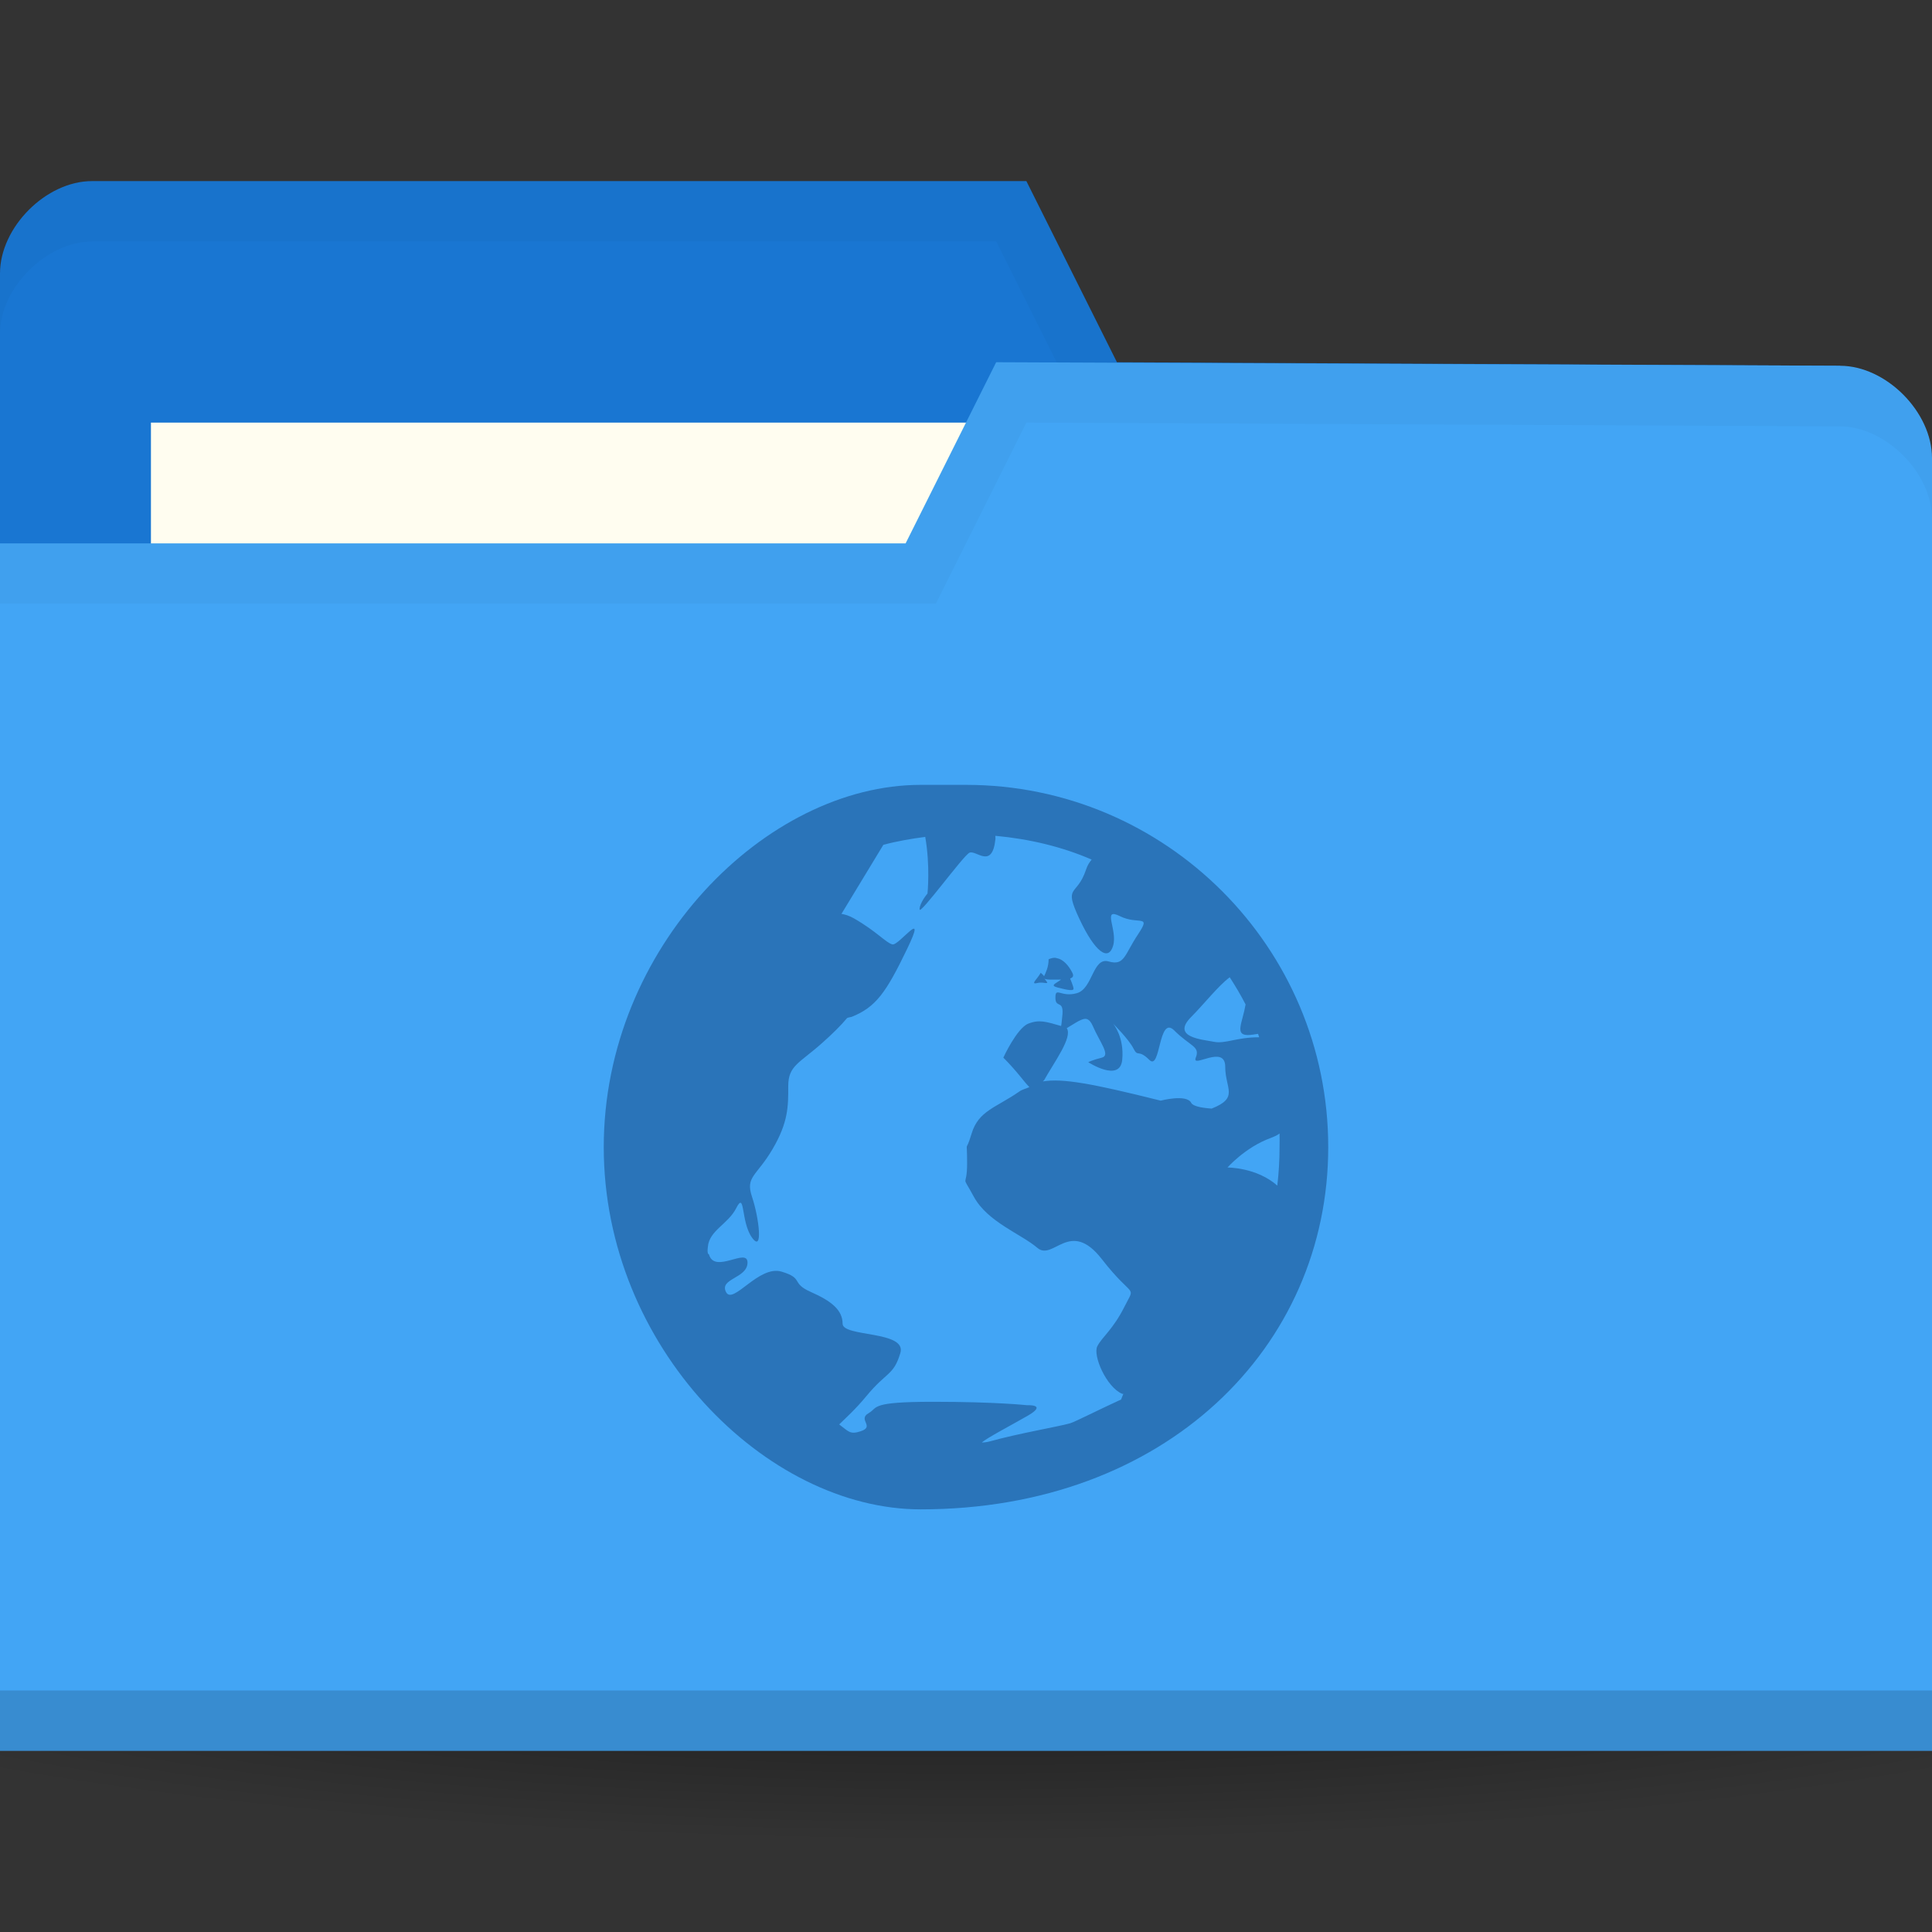 <svg xmlns="http://www.w3.org/2000/svg" viewBox="0 0 256 256">
 <rect x="0" y="0" width="256" height="256" fill="#333333" stroke="none"/>
 <defs>
  <radialGradient id="radialGradient3816" cx="-25" cy="203.5" r="35" gradientTransform="matrix(1,0,0,0.786,0,43.607)" gradientUnits="userSpaceOnUse">
   <stop style="stop-color:#000;stop-opacity:1"/>
   <stop offset="1" style="stop-color:#000;stop-opacity:0"/>
  </radialGradient>
 </defs>
 <g transform="translate(0,-796.362)">
  <path d="m 10 203.5 a 35 27.5 0 1 1 -70 0 35 27.5 0 1 1 70 0 z" transform="matrix(5.086,0,0,1.091,255.143,788.362)" style="fill:url(#radialGradient3816);opacity:0.55;fill-opacity:1;stroke:none"/>
  <path d="m 0 832.6 0 171.29 256 0 0 -85.65 -12.19 -73.41 l -95.81 -0.47 l -12 -24 -123.81 0 c -6.095 0 -12.19 6.118 -12.19 12.235 z" style="fill:#1976d2;fill-opacity:1;stroke:none"/>
  <rect width="126.29" height="47.529" x="20" y="852.36" style="fill:#fffdf0;fill-opacity:1;stroke:none"/>
  <path d="m 12.25 820.36 c -6.095 0 -12.25 6.132 -12.25 12.25 l 0 8 c 0 -6.118 6.155 -12.25 12.25 -12.25 l 119.75 0 12 24 99.75 0.5 12.25 73.38 0 -8 -12.25 -73.38 -95.75 -0.5 -12 -24 z" style="fill:#000;opacity:0.03;fill-opacity:1;stroke:none"/>
  <path d="m 256 857.07 0 171.29 -256 0 0 -160 120 0 12 -24 111.81 0.47 c 6.095 0 12.19 6.118 12.19 12.236 z" style="fill:#42a5f5;fill-opacity:1;stroke:none"/>
  <path d="m 0 1020.36 0 8 256 0 0 -8 z" style="fill:#000;opacity:0.15;fill-opacity:1;stroke:none"/>
  <path d="m 132 844.36 -12 24 -120 0 0 8 124 0 12 -24 107.75 0.5 c 6.095 0 12.25 6.132 12.25 12.25 l 0 -8 c 0 -6.118 -6.155 -12.25 -12.25 -12.25 z" style="fill:#000;opacity:0.03;fill-opacity:1;stroke:none"/>
  <path d="m 122 900.36 c -20.474 0 -42 21.529 -42 48 c 0 26.471 21.528 48 42 48 32.47 0 53.998 -21.528 53.998 -48 0 -26.471 -21.528 -48 -48 -48 z m 9.898 6.751 c 4.474 0.414 8.809 1.435 12.75 3.15 -0.303 0.38 -0.538 0.712 -0.75 1.35 -1.212 3.636 -3.02 1.903 -0.9 6.448 2.121 4.545 3.894 5.72 4.5 3.599 0.606 -2.12 -1.524 -5.112 0.9 -3.9 2.424 1.212 4.218 -0.328 2.4 2.402 -1.818 2.727 -1.779 4.206 -3.9 3.599 -2.121 -0.607 -2.079 3.595 -4.2 4.201 -2.121 0.607 -2.85 -0.915 -2.85 0.6 0 1.514 1.203 0.124 0.9 2.55 -0.092 0.742 -0.065 0.875 -0.15 1.2 -1.991 -0.57 -2.879 -0.886 -4.35 -0.308 -1.515 0.607 -3.3 4.501 -3.3 4.501 1.893 1.893 2.771 3.256 3.45 3.9 -0.424 0.212 -0.933 0.3 -1.35 0.601 -3.03 2.122 -5.391 2.521 -6.3 5.549 -0.909 3.033 -0.6 0.256 -0.6 3.9 0 3.637 -0.918 1.166 0.9 4.501 1.818 3.334 6.279 4.931 8.4 6.75 2.121 1.817 4.307 -3.956 8.55 1.5 4.243 5.454 4.515 3.269 3 6.301 -1.515 3.03 -2.994 4.04 -3.6 5.249 -0.606 1.212 1.179 5.392 3.3 6.3 0.044 0 0.102 0 0.15 0 -0.113 0.26 -0.188 0.492 -0.3 0.752 -2.747 1.248 -6.114 2.969 -6.75 3.15 -1.5 0.432 -6.793 1.327 -10.65 2.399 -0.482 0.136 -0.862 0.136 -1.05 0.156 0.48 -0.522 4.271 -2.504 6.15 -3.599 2.571 -1.503 -0.15 -1.35 -0.15 -1.35 0 0 -4.093 -0.456 -12.45 -0.456 -4.179 0 -5.989 0.188 -6.9 0.456 -0.455 0.136 -0.679 0.272 -0.9 0.45 -0.221 0.188 -0.375 0.384 -0.75 0.6 -1.5 0.857 0.879 1.757 -1.05 2.399 -1.446 0.48 -1.615 0 -2.85 -0.904 0.881 -0.876 2.097 -1.932 3.6 -3.75 2.727 -3.3 3.591 -2.699 4.5 -5.699 0.909 -3 -7.65 -2.1 -7.65 -3.9 0 -1.8 -1.473 -3 -4.2 -4.2 -2.727 -1.201 -0.87 -1.801 -3.9 -2.701 -3.03 -0.896 -6.441 4.5 -7.35 2.701 -0.909 -1.801 2.85 -1.801 2.85 -3.9 0 -2.05 -4.322 1.547 -5.1 -1.05 -0.02 -0.096 -0.135 -0.096 -0.15 -0.156 -0.076 -0.38 -0.027 -0.6 0 -0.896 0.191 -2.158 2.689 -2.999 3.75 -5.1 1.212 -2.398 0.585 1.802 2.1 3.901 1.515 2.1 0.909 -2.7 0 -5.4 -0.909 -2.701 0.579 -2.7 2.7 -6.3 2.121 -3.601 2.1 -5.7 2.1 -8.401 0 -2.699 1.47 -2.998 4.5 -5.7 1.389 -1.236 2.479 -2.315 3.3 -3.299 0.199 -0.096 0.399 -0.096 0.6 -0.156 3.214 -1.286 4.564 -3.214 7.35 -9 2.786 -5.784 -1.093 -0.384 -1.95 -0.6 -0.857 -0.212 -2.1 -1.735 -5.1 -3.45 -0.619 -0.352 -1.171 -0.522 -1.65 -0.594 l 5.55 -9.15 c 1.778 -0.48 3.686 -0.809 5.55 -1.051 0.682 3.88 0.3 7.501 0.3 7.501 0 0 -1.05 1.242 -1.05 2.1 0 0.857 5.743 -7.07 6.6 -7.5 0.857 -0.432 3.02 2.272 3.45 -1.8 0.024 -0.236 -0.027 -0.24 0 -0.45 z m 8.1 16.2 c -0.308 -0.096 -0.671 -0.001 -1.05 0.156 0 1.061 -0.411 1.832 -0.6 2.249 -0.113 -0.192 -0.45 -0.45 -0.45 -0.45 -0.454 0.838 -1.435 1.578 -0.45 1.35 0.985 -0.22 1.732 0.384 1.05 -0.45 -0.131 -0.156 -0.069 -0.092 -0.15 -0.156 0.128 0.096 0.37 0.156 0.9 0.156 0.597 0 0.917 0 1.35 0 -0.732 0.54 -1.53 0.77 -0.45 1.05 1.439 0.38 2.1 0.456 2.1 0.156 0 -0.3 -0.45 -1.35 -0.45 -1.35 0.281 -0.116 0.542 -0.256 0.3 -0.751 -0.455 -0.905 -1.177 -1.808 -2.1 -1.949 z m 22.95 2.548 c 0.75 1.165 1.467 2.362 2.1 3.601 -0.417 2.42 -1.477 4.05 0.3 4.05 0.497 0 0.94 -0.108 1.35 -0.156 0.056 0.144 0.096 0.308 0.15 0.45 -3.03 0 -4.485 0.906 -6 0.6 -1.515 -0.308 -5.727 -0.576 -3 -3.299 1.594 -1.595 3.585 -4.128 5.1 -5.251 z m -18.9 5.552 c 0.279 0.092 0.523 0.38 0.75 0.894 0.909 2.122 2.412 3.898 1.2 4.201 -1.212 0.3 -1.8 0.601 -1.8 0.601 0 0 4.197 2.729 4.5 -0.3 0.303 -3.03 -1.2 -4.802 -1.2 -4.802 0 0 2.094 2.089 2.7 3.301 0.606 1.212 0.585 0 2.1 1.501 1.515 1.514 1.179 -6.02 3.3 -3.901 2.121 2.121 3.456 2.085 2.85 3.6 -0.606 1.514 3.9 -1.83 3.9 1.2 0 2.922 1.863 4.107 -1.8 5.55 -1.387 -0.096 -2.485 -0.328 -2.7 -0.752 -0.606 -1.211 -4.05 -0.3 -4.05 -0.3 -9.07 -2.266 -13 -2.984 -15.6 -2.549 0.049 -0.096 0.097 -0.096 0.15 -0.156 1.326 -2.388 3.82 -5.704 3 -6.9 1.155 -0.665 2.061 -1.395 2.7 -1.201 z m 25.5 15.15 c 0.027 0.607 0 1.185 0 1.8 0 1.706 -0.102 3.448 -0.3 5.1 -2.726 -2.426 -6.6 -2.399 -6.6 -2.399 0 0 2.367 -2.688 5.7 -3.901 0.417 -0.156 0.863 -0.356 1.2 -0.6 z" style="fill:#2a74b9;opacity:1;fill-opacity:1;color:#000"/>
 </g>
</svg>
